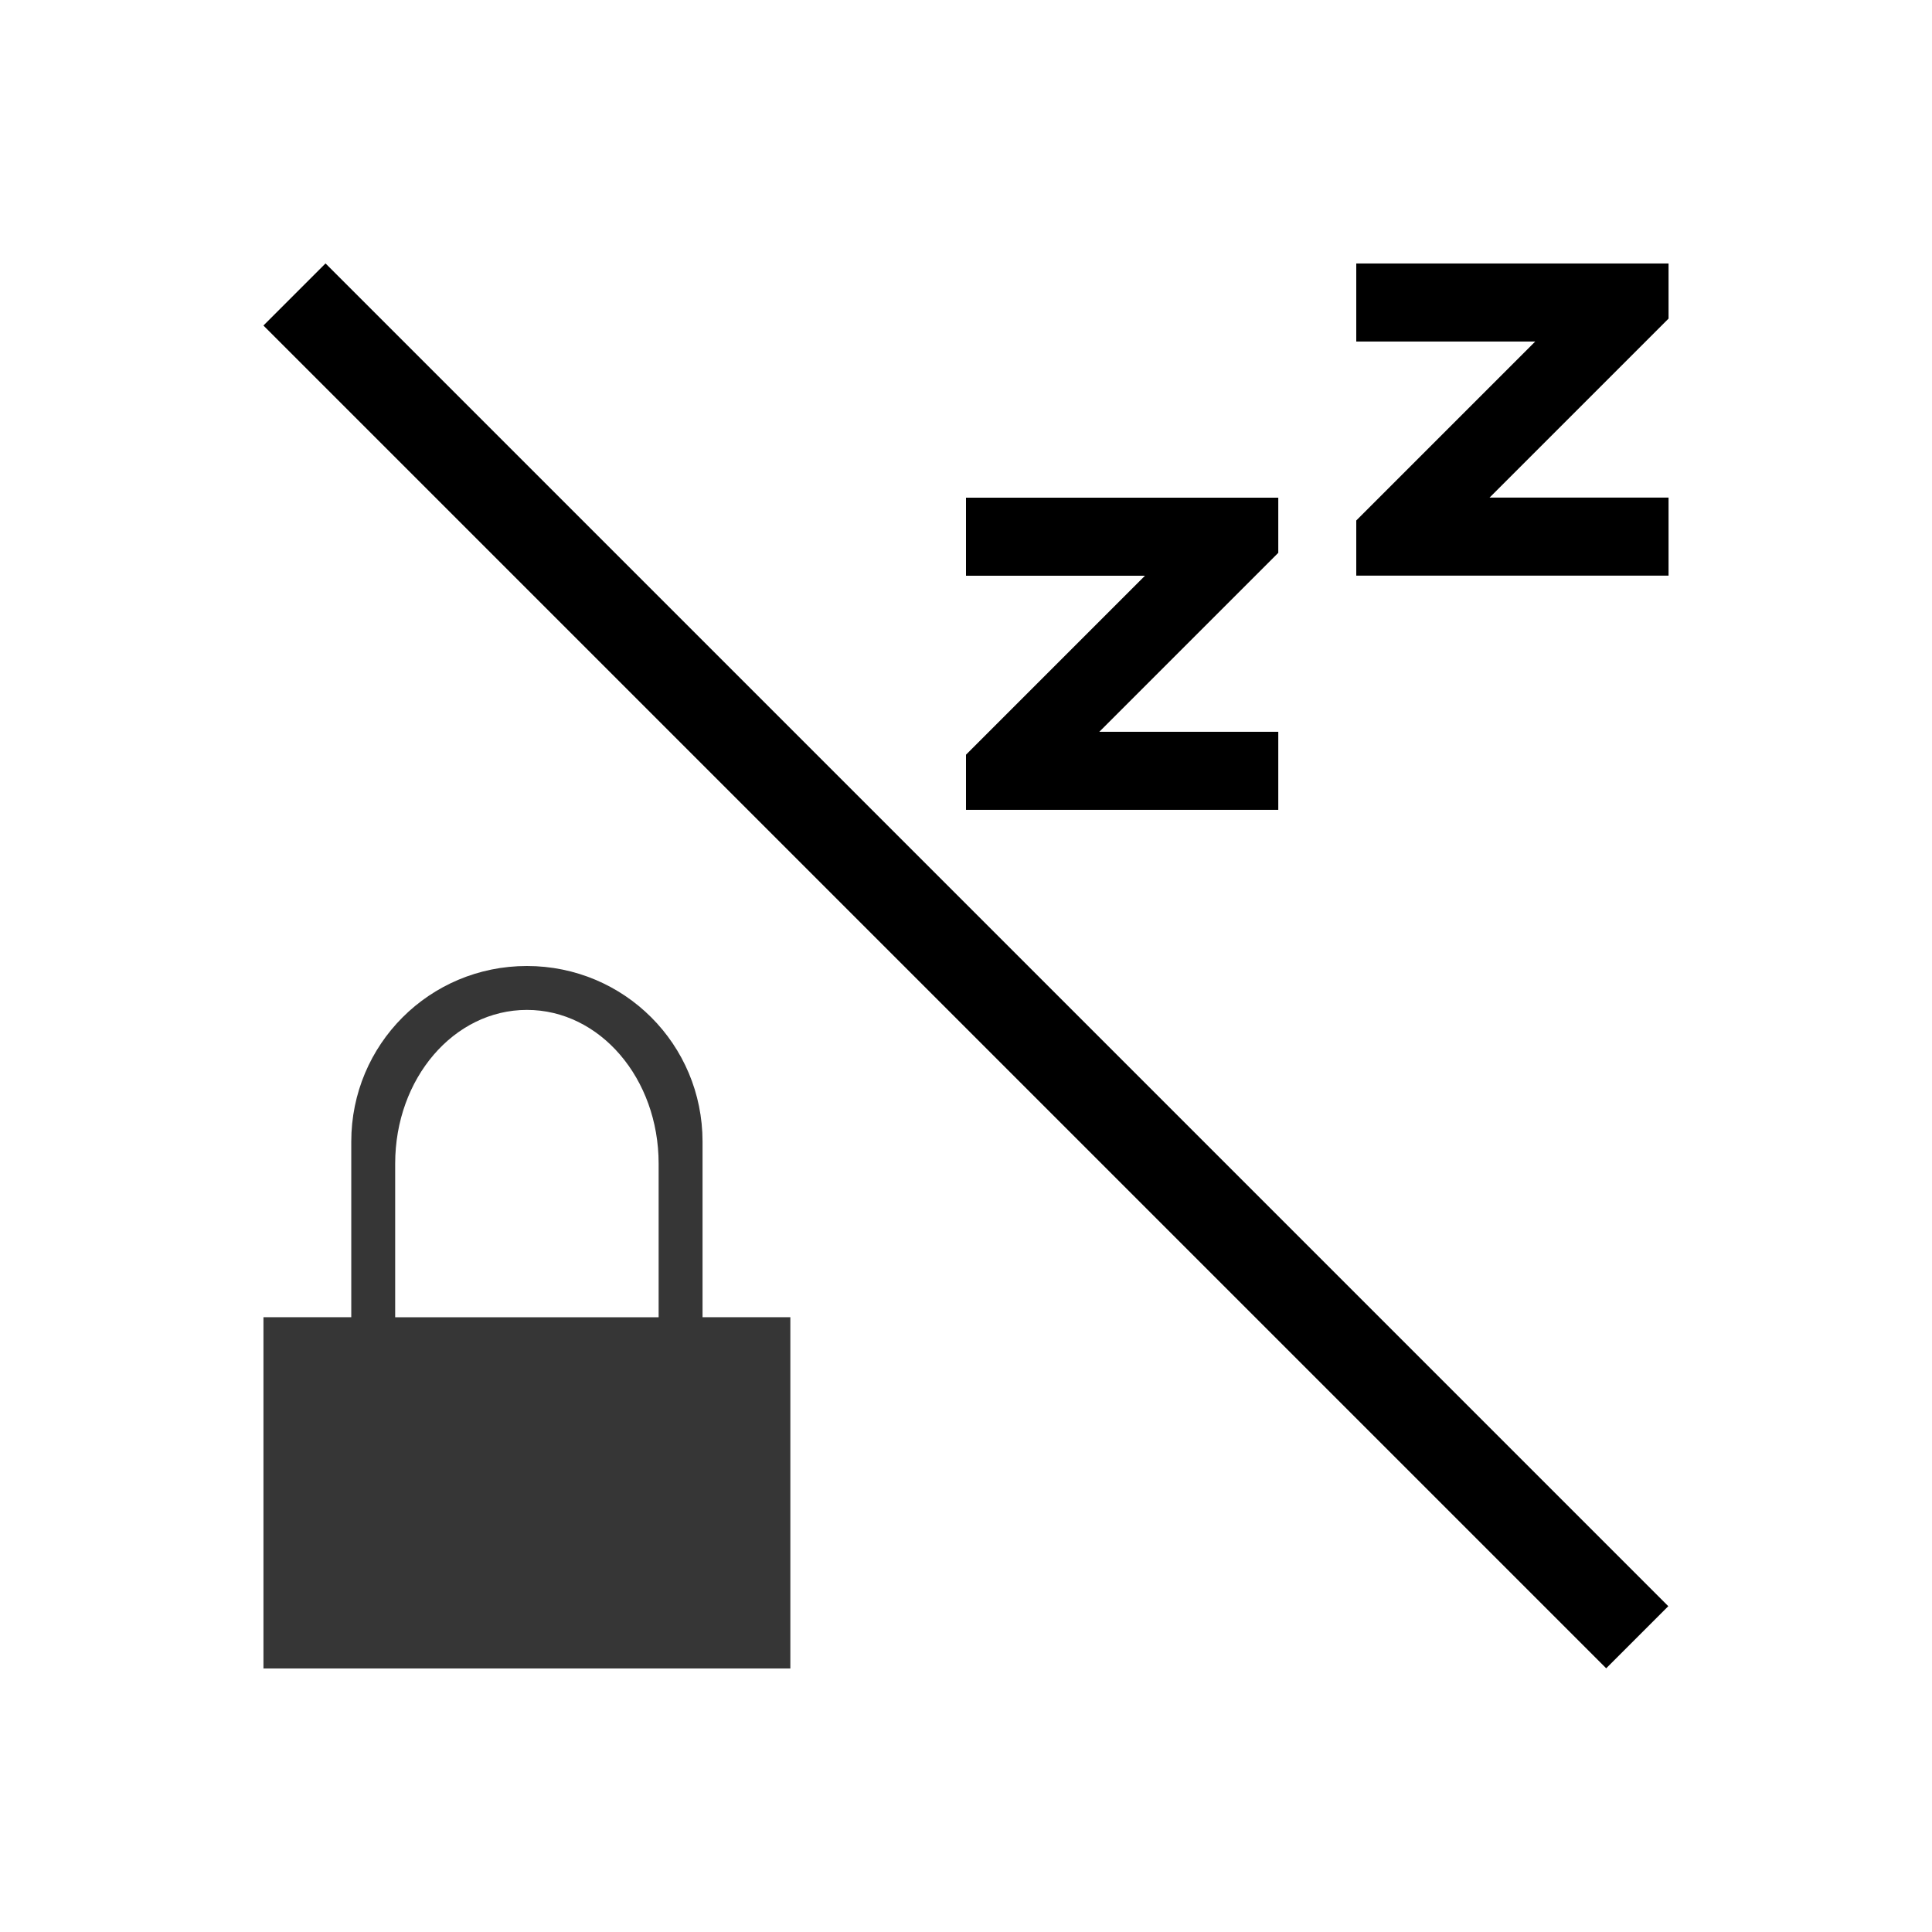 <?xml version="1.0" encoding="UTF-8"?>
<svg id="svg7" version="1.1" viewBox="0 0 22 22" xmlns="http://www.w3.org/2000/svg">
 <style id="current-color-scheme" type="text/css">.ColorScheme-Text {
            color:#363636;
        }
        .ColorScheme-NegativeText {
            color:#d19494;
        }</style>
 <g id="g1" fill="currentColor">
  <path id="path7" class="ColorScheme-NegativeText" transform="matrix(.707 -.707 .707 .707 0 0)" d="m-0.5 4.743 1-1e-7v21.627h-1z"/>
  <path id="path2" class="ColorScheme-Text" d="m11 5.667v0.889h2.038l-2.038 2.038v0.628h3.556v-0.889h-2.038l2.038-2.038v-0.628h-0.628zm4.444-2.667v0.889h2.038l-2.038 2.038v0.628h3.556v-0.889h-2.038l2.038-2.038v-0.628h-0.628z" stroke-width=".889"/>
 </g>
 <path id="path1" class="ColorScheme-Text" d="m6 11c-1.108 0-2 0.892-2 2v1.999h-1v4h6v-4h-1v-1.999c0-1.109-0.892-2-2-2m0 0.5c0.831 0 1.5 0.78 1.5 1.75v1.75h-3v-1.75c0-0.97 0.669-1.75 1.5-1.75" fill="currentColor"/>
</svg>
